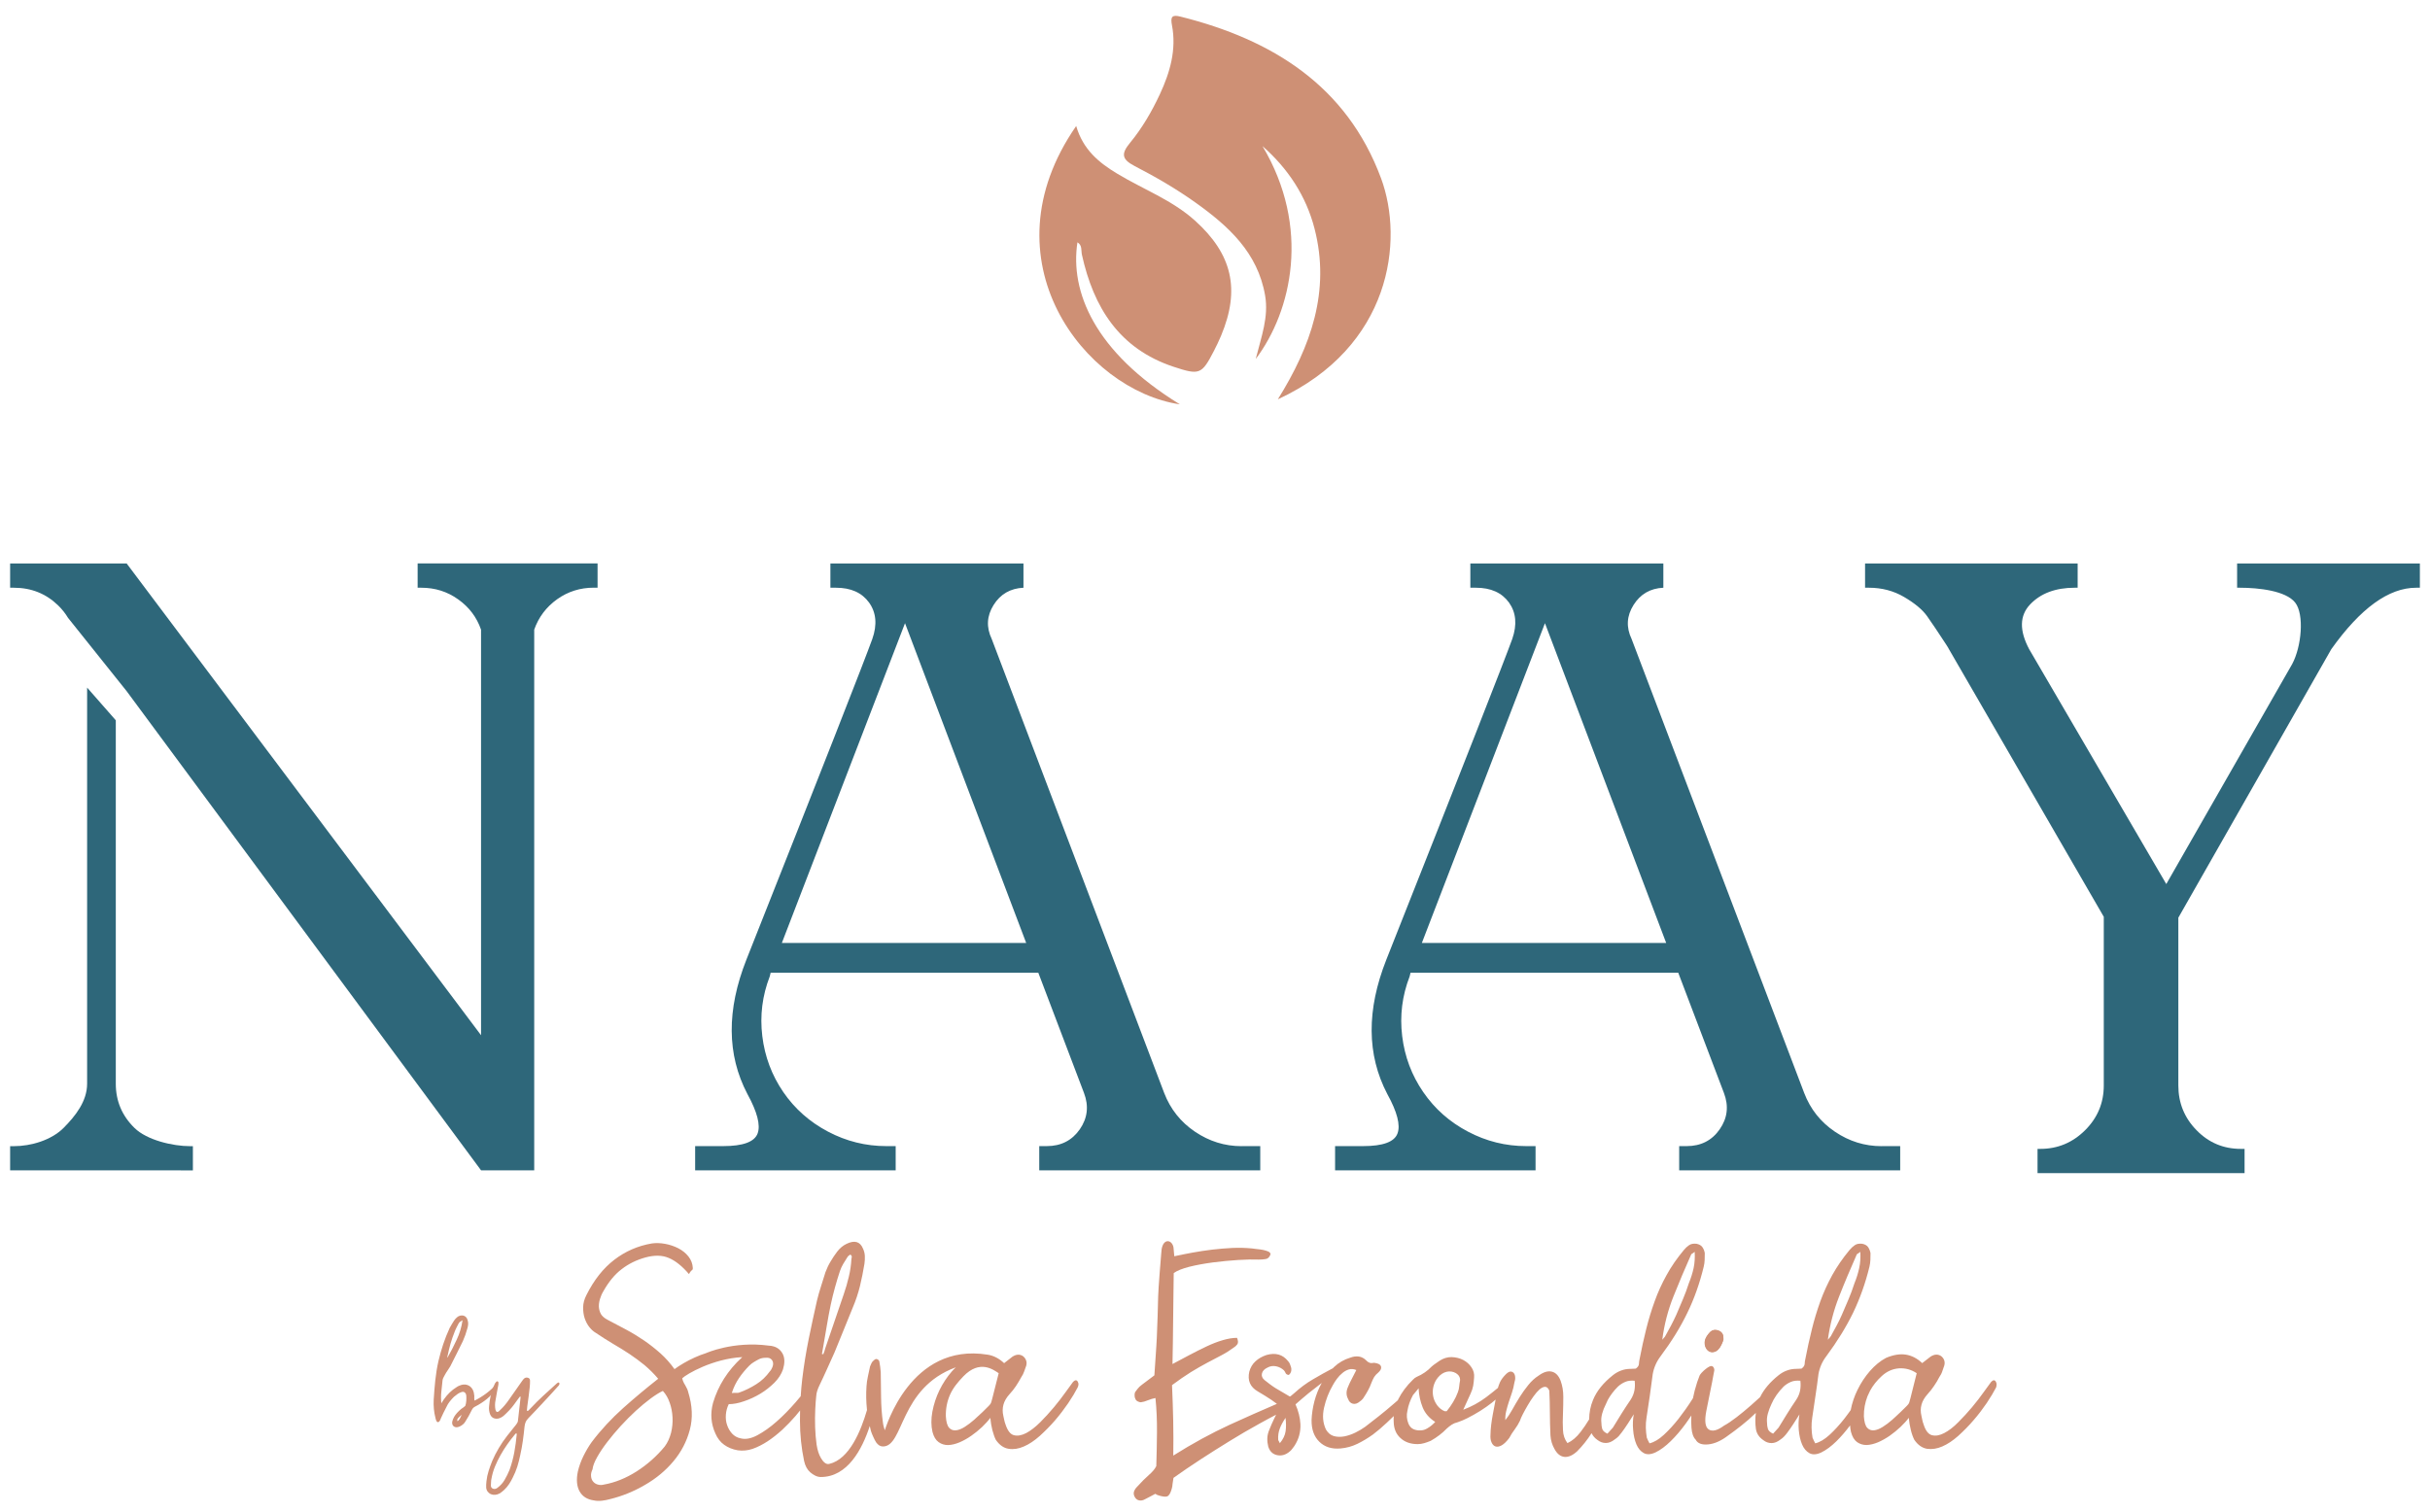 <?xml version="1.0" encoding="utf-8"?>
<!-- Generator: Adobe Illustrator 26.5.0, SVG Export Plug-In . SVG Version: 6.00 Build 0)  -->
<svg version="1.1" id="Capa_1" xmlns="http://www.w3.org/2000/svg" xmlns:xlink="http://www.w3.org/1999/xlink" x="0px" y="0px"
	 viewBox="0 0 429.58 267.37" style="enable-background:new 0 0 429.58 267.37;" xml:space="preserve">
<style type="text/css">
	.st0{fill:#2E677A;}
	.st1{fill:#CE9075;}
</style>
<g>
	<g>
		<g>
			<path class="st0" d="M73.83,99.64v4.29h0.66c2.41,0,4.59,0.68,6.51,2.06c1.93,1.37,3.28,3.16,4.04,5.36v71.71L22.39,99.64H1.79
				v4.29h0.65c3.08,0,5.69,1.04,7.84,3.13c0.7,0.68,1.28,1.42,1.75,2.2l10.36,12.96l62.65,84.73h9.4v-95.61
				c0.77-2.19,2.12-3.99,4.03-5.36c1.93-1.38,4.1-2.06,6.51-2.06h0.66v-4.29H73.83z M23.78,199.46c-2.2-2.15-3.31-4.75-3.31-7.83
				v-64.26l-5.07-5.78v70.04c0,3.08-2.03,5.68-4.17,7.83c-2.15,2.15-5.72,3.22-8.79,3.22H1.79v4.28H34.1v-4.28h-0.49
				C30.52,202.68,25.97,201.61,23.78,199.46z"/>
			<path class="st0" d="M219.49,202.68c-2.96,0-5.71-0.85-8.24-2.56c-2.53-1.71-4.34-3.99-5.44-6.84L175.32,113
				c-0.99-2.09-0.88-4.09,0.33-6.02c1.21-1.93,2.97-2.94,5.28-3.05v-4.29H146.8v4.29h0.99c2.64,0,4.59,0.88,5.85,2.63
				c1.26,1.76,1.46,3.9,0.57,6.43c-1.43,3.96-8.84,22.86-22.26,56.71c-3.52,8.9-3.46,16.81,0.17,23.74c1.75,3.19,2.36,5.53,1.81,7
				c-0.56,1.49-2.59,2.23-6.1,2.23h-4.94v4.28h35.45v-4.28h-1.66c-3.62,0-7.06-0.85-10.3-2.56c-3.24-1.71-5.88-4.04-7.91-7
				c-2.03-2.97-3.27-6.27-3.71-9.9c-0.44-3.62,0-7.14,1.32-10.55l0.16-0.66h47.31l8.08,21.27c0.88,2.31,0.63,4.45-0.74,6.43
				c-1.38,1.97-3.32,2.97-5.85,2.97h-1.32v4.28h39.07v-4.28H219.49z M138.22,166.74l21.77-56.54l21.42,56.54H138.22z"/>
			<path class="st0" d="M332.63,202.68c-2.97,0-5.72-0.85-8.25-2.56c-2.53-1.71-4.34-3.99-5.43-6.84L288.44,113
				c-0.99-2.09-0.88-4.09,0.34-6.02c1.21-1.93,2.96-2.94,5.27-3.05v-4.29h-34.12v4.29h0.99c2.63,0,4.59,0.88,5.85,2.63
				c1.25,1.76,1.45,3.9,0.57,6.43c-1.43,3.96-8.85,22.86-22.26,56.71c-3.52,8.9-3.46,16.81,0.16,23.74c1.76,3.19,2.37,5.53,1.81,7
				c-0.55,1.49-2.58,2.23-6.09,2.23h-4.94v4.28h35.44v-4.28h-1.65c-3.63,0-7.06-0.85-10.3-2.56c-3.25-1.71-5.88-4.04-7.91-7
				c-2.04-2.97-3.28-6.27-3.72-9.9c-0.44-3.62,0-7.14,1.32-10.55l0.16-0.66h47.32l8.08,21.27c0.88,2.31,0.63,4.45-0.75,6.43
				c-1.37,1.97-3.32,2.97-5.84,2.97h-1.32v4.28h39.07v-4.28H332.63z M251.36,166.74l21.76-56.54l21.43,56.54H251.36z"/>
			<path class="st0" d="M395.48,99.64v4.29h0.5c3.3,0,8.11,0.53,9.76,2.62c1.65,2.09,1.13,7.8-0.52,10.87l-22.26,38.91l-24.24-41.53
				c-1.75-3.3-1.71-5.93,0.16-7.91c1.87-1.97,4.51-2.96,7.91-2.96h0.5v-4.29h-37.58v4.29h0.66c2.31,0,4.39,0.55,6.26,1.65
				c1.87,1.1,3.22,2.22,4.04,3.37c0.82,1.16,1.95,2.84,3.38,5.03c0.22,0.34,0.38,0.6,0.49,0.82l27.37,47.32v29.83
				c0,3.08-1.1,5.72-3.3,7.91c-2.2,2.19-4.84,3.3-7.91,3.3h-0.5v4.29h36.6v-4.29h-0.66c-3.08,0-5.69-1.1-7.83-3.3
				c-2.15-2.19-3.22-4.84-3.22-7.91v-29.67l27.04-47.48c5.16-7.25,10.16-10.87,15-10.87h0.66v-4.29H395.48z"/>
		</g>
	</g>
	<g>
		<path class="st1" d="M190.25,22.28c1.22,4.2,4.03,6.49,7.27,8.44c4.58,2.76,9.67,4.64,13.73,8.29c6.59,5.93,8.04,12.17,4.62,20.34
			c-0.38,0.92-0.82,1.82-1.27,2.7c-2.16,4.19-2.55,4.32-7.15,2.8c-9.59-3.19-14.13-10.48-16.19-19.82
			c-0.16-0.75,0.09-1.66-0.79-2.18c-1.32,8.65,2.94,19.33,18.11,28.65C191.76,69.01,173.8,46.01,190.25,22.28L190.25,22.28z"/>
		<path class="st1" d="M225.9,70.61c5.83-9.36,9.33-19.13,6.49-30.17c-1.49-5.79-4.7-10.65-9.2-14.6
			c8.55,14.35,5.19,29.16-1.2,37.64c1-3.98,2.31-7.42,1.66-11.22c-1.31-7.62-6.51-12.3-12.31-16.44c-3.4-2.43-7.06-4.55-10.78-6.47
			c-2.33-1.21-2.33-2.22-0.81-4.07c2.15-2.61,3.86-5.54,5.29-8.61c1.8-3.87,2.97-7.9,2.14-12.22c-0.27-1.43-0.04-1.9,1.48-1.52
			c16.26,4.06,29.42,12.24,35.49,28.61C248.22,42.54,245.96,61.34,225.9,70.61L225.9,70.61z"/>
	</g>
	<g>
		<g>
			<path class="st1" d="M352.82,244.31c-0.2-0.32-0.47-0.31-0.82,0.05c-0.29,0.38-0.73,1-1.33,1.83c-0.59,0.84-1.28,1.72-2.04,2.64
				c-0.78,0.93-1.59,1.81-2.44,2.66c-0.84,0.86-1.67,1.5-2.48,1.92c-0.81,0.42-1.52,0.55-2.17,0.38c-0.64-0.16-1.14-0.81-1.49-1.93
				c-0.1-0.26-0.17-0.51-0.22-0.76c-0.05-0.24-0.1-0.5-0.16-0.76c-0.16-0.67-0.16-1.33,0.02-1.96c0.17-0.63,0.53-1.25,1.08-1.86
				c0.42-0.46,0.79-0.93,1.13-1.44c0.35-0.5,0.66-1.02,0.94-1.57c0.22-0.32,0.4-0.64,0.51-0.99c0.11-0.33,0.24-0.68,0.36-1.04
				c0.1-0.35,0.09-0.67-0.02-0.97c-0.11-0.29-0.3-0.53-0.55-0.72c-0.56-0.36-1.16-0.33-1.83,0.09l-1.5,1.16
				c-0.89-0.84-1.87-1.34-2.91-1.5c-1.04-0.16-2.21,0.04-3.49,0.58c-1.03,0.55-1.97,1.33-2.84,2.32c-0.87,1-1.6,2.11-2.19,3.32
				c-0.57,1.15-0.97,2.35-1.21,3.59c-0.37,0.53-0.76,1.04-1.14,1.54c-0.86,1.09-1.72,2.03-2.6,2.84c-0.89,0.81-1.73,1.31-2.53,1.5
				c-0.1-0.19-0.19-0.37-0.27-0.53c-0.07-0.16-0.15-0.32-0.21-0.48c-0.1-0.58-0.16-1.16-0.17-1.75c-0.01-0.57,0.02-1.18,0.12-1.78
				c0.19-1.29,0.38-2.58,0.57-3.85c0.2-1.28,0.37-2.55,0.53-3.85c0.2-1.15,0.66-2.22,1.4-3.18c1.92-2.59,3.49-5.14,4.72-7.66
				c1.21-2.52,2.18-5.23,2.89-8.14c0.1-0.41,0.15-0.83,0.17-1.23c0.01-0.41,0.02-0.81,0.02-1.19c-0.07-0.38-0.21-0.73-0.41-1.04
				c-0.21-0.31-0.56-0.51-1.04-0.61c-0.55-0.06-0.99,0.01-1.33,0.25c-0.33,0.22-0.64,0.51-0.94,0.87c-1.19,1.43-2.19,2.89-3.04,4.41
				c-0.83,1.51-1.54,3.07-2.12,4.67c-0.57,1.6-1.08,3.25-1.49,4.94c-0.42,1.69-0.81,3.45-1.15,5.24c-0.07,0.26-0.11,0.55-0.12,0.86
				c-0.02,0.31-0.2,0.58-0.56,0.84c-0.12,0-0.27,0.01-0.43,0.02c-0.16,0.02-0.32,0.02-0.48,0.02c-0.61,0-1.16,0.1-1.69,0.3
				c-0.51,0.19-0.99,0.46-1.44,0.82c-1.52,1.21-2.61,2.5-3.28,3.88c-0.52,0.47-1.04,0.94-1.59,1.43c-0.87,0.76-1.72,1.47-2.58,2.13
				c-0.86,0.66-1.59,1.15-2.19,1.47c-1.19,0.88-2.09,1.1-2.73,0.68c-0.62-0.42-0.76-1.52-0.41-3.3l1.02-5.08
				c0.06-0.36,0.12-0.71,0.19-1.04c0.07-0.35,0.14-0.69,0.2-1.04c0-0.3-0.1-0.52-0.29-0.68c-0.16-0.1-0.36-0.09-0.58,0.02
				c-0.22,0.11-0.46,0.27-0.69,0.46c-0.25,0.2-0.46,0.4-0.66,0.61c-0.19,0.21-0.32,0.38-0.38,0.51c-0.28,0.68-0.58,1.56-0.87,2.66
				c-0.11,0.45-0.22,0.9-0.31,1.36c-0.04,0.05-0.06,0.1-0.1,0.16c-0.78,1.24-1.61,2.4-2.45,3.48c-0.86,1.09-1.72,2.03-2.6,2.84
				c-0.88,0.81-1.72,1.31-2.53,1.5c-0.1-0.19-0.19-0.37-0.27-0.53c-0.07-0.16-0.15-0.32-0.21-0.48c-0.1-0.58-0.15-1.16-0.17-1.75
				c-0.01-0.57,0.02-1.18,0.12-1.78c0.2-1.29,0.38-2.58,0.58-3.85c0.19-1.28,0.36-2.55,0.52-3.85c0.2-1.15,0.67-2.22,1.4-3.18
				c1.93-2.59,3.51-5.14,4.72-7.66c1.23-2.52,2.18-5.23,2.89-8.14c0.1-0.41,0.16-0.83,0.17-1.23c0.01-0.41,0.02-0.81,0.02-1.19
				c-0.06-0.38-0.2-0.73-0.41-1.04c-0.21-0.31-0.56-0.51-1.04-0.61c-0.55-0.06-0.98,0.01-1.33,0.25c-0.33,0.22-0.64,0.51-0.93,0.87
				c-1.19,1.43-2.21,2.89-3.04,4.41c-0.84,1.51-1.55,3.07-2.12,4.67c-0.58,1.6-1.08,3.25-1.5,4.94c-0.42,1.69-0.81,3.45-1.15,5.24
				c-0.06,0.26-0.11,0.55-0.12,0.86c-0.01,0.31-0.2,0.58-0.56,0.84c-0.12,0-0.27,0.01-0.43,0.02c-0.16,0.02-0.32,0.02-0.47,0.02
				c-0.62,0-1.18,0.1-1.7,0.3c-0.51,0.19-0.99,0.46-1.44,0.82c-1.71,1.36-2.88,2.81-3.52,4.39c-0.45,1.08-0.67,2.22-0.68,3.42
				c-0.48,0.79-0.98,1.54-1.51,2.22c-0.72,0.94-1.5,1.6-2.33,1.98c-0.48-0.64-0.76-1.41-0.79-2.32c-0.05-0.9-0.05-1.86,0-2.86
				c0.04-1,0.06-2.01,0.06-3.02c0-1.02-0.16-1.96-0.48-2.84c-0.35-0.9-0.87-1.44-1.56-1.6s-1.45,0.07-2.29,0.68
				c-0.71,0.45-1.33,1.02-1.87,1.7c-0.55,0.67-1.05,1.39-1.52,2.13c-0.46,0.74-0.89,1.47-1.3,2.21c-0.4,0.72-0.81,1.34-1.23,1.86
				c-0.02-0.52,0.02-1.04,0.15-1.57c0.12-0.53,0.29-1.08,0.46-1.62c0.17-0.55,0.36-1.1,0.56-1.67c0.19-0.56,0.33-1.15,0.43-1.76
				c0.12-0.36,0.17-0.69,0.14-1c-0.02-0.3-0.11-0.55-0.26-0.72c-0.15-0.17-0.33-0.26-0.58-0.25c-0.24,0.02-0.52,0.19-0.84,0.51
				c-0.45,0.46-0.78,0.9-1,1.36c-0.14,0.32-0.25,0.63-0.35,0.94c0,0.02-0.01,0.05-0.01,0.07c-0.67,0.55-1.35,1.1-2.08,1.65
				c-1.24,0.93-2.59,1.67-4.06,2.22l1.3-2.85c0.22-0.46,0.37-0.92,0.46-1.4c0.07-0.48,0.14-0.98,0.16-1.46
				c0.06-0.64-0.09-1.24-0.46-1.78c-0.37-0.56-0.86-0.99-1.46-1.31c-0.62-0.32-1.3-0.48-2.06-0.51c-0.74-0.01-1.46,0.21-2.14,0.66
				c-0.22,0.16-0.45,0.32-0.69,0.48c-0.24,0.16-0.47,0.33-0.69,0.53c-0.74,0.78-1.62,1.39-2.65,1.83c-0.22,0.1-0.45,0.26-0.67,0.5
				c-1.1,1.07-1.96,2.22-2.59,3.46c-0.02,0.05-0.04,0.1-0.06,0.16c-0.24,0.2-0.45,0.4-0.68,0.59c-0.93,0.81-1.85,1.57-2.76,2.29
				c-0.92,0.73-1.7,1.34-2.34,1.82c-0.48,0.35-1.05,0.69-1.71,1.02c-0.66,0.32-1.31,0.55-1.97,0.68c-0.66,0.12-1.28,0.11-1.86-0.05
				c-0.58-0.16-1.04-0.56-1.4-1.16c-0.55-1.16-0.66-2.45-0.33-3.88c0.32-1.41,0.83-2.74,1.55-3.97c0.19-0.36,0.43-0.73,0.72-1.12
				c0.28-0.38,0.61-0.73,0.97-1.02c0.35-0.3,0.73-0.51,1.13-0.63c0.4-0.12,0.84-0.1,1.33,0.1c-0.29,0.58-0.56,1.12-0.82,1.6
				c-0.26,0.48-0.48,0.97-0.68,1.45c-0.32,0.74-0.3,1.44,0.05,2.08c0.16,0.46,0.45,0.73,0.84,0.83c0.41,0.09,0.82-0.04,1.23-0.4
				c0.32-0.22,0.57-0.48,0.73-0.77c0.25-0.38,0.5-0.78,0.72-1.19c0.22-0.41,0.42-0.83,0.58-1.29c0.16-0.41,0.32-0.77,0.5-1.07
				c0.19-0.29,0.43-0.56,0.76-0.82c0.35-0.32,0.51-0.63,0.48-0.94c-0.04-0.31-0.27-0.53-0.73-0.66c-0.25-0.06-0.45-0.1-0.57-0.1
				c-0.32,0.07-0.58,0.06-0.77-0.02c-0.2-0.07-0.4-0.21-0.58-0.41c-0.38-0.38-0.82-0.61-1.3-0.68c-0.48-0.06-0.98,0-1.5,0.2
				c-1.09,0.32-2.06,0.88-2.89,1.67c-0.06,0.06-0.12,0.12-0.19,0.2c-1.21,0.63-2.38,1.29-3.52,1.96c-1.16,0.67-2.26,1.49-3.28,2.42
				c-0.16,0.14-0.3,0.25-0.43,0.36c-0.12,0.12-0.25,0.21-0.38,0.27l-2.55-1.5c-0.35-0.22-0.68-0.46-0.98-0.68
				c-0.31-0.22-0.62-0.47-0.94-0.73c-0.42-0.35-0.57-0.74-0.46-1.18c0.11-0.45,0.43-0.78,0.99-1.04c0.47-0.26,0.98-0.33,1.51-0.22
				c0.53,0.11,0.99,0.35,1.38,0.71c0.12,0.16,0.24,0.32,0.31,0.51c0.09,0.17,0.26,0.28,0.56,0.31c0.35-0.29,0.5-0.69,0.43-1.2
				c-0.06-0.24-0.14-0.46-0.22-0.68c-0.07-0.22-0.2-0.42-0.36-0.58c-0.93-1.16-2.19-1.52-3.8-1.07c-0.77,0.26-1.43,0.63-1.95,1.12
				c-0.53,0.48-0.89,1.09-1.09,1.83c-0.35,1.55,0.15,2.71,1.5,3.49c0.45,0.26,0.86,0.51,1.23,0.74c0.36,0.25,0.76,0.5,1.18,0.76
				c0.29,0.22,0.58,0.43,0.87,0.63c0.04,0.02,0.07,0.05,0.1,0.07c-2.78,1.19-5.55,2.42-8.33,3.69c-3.27,1.51-6.61,3.33-9.99,5.46
				c0.04-2.02,0.02-4.06-0.01-6.12c-0.05-2.06-0.11-4.18-0.21-6.34c1.19-0.88,2.29-1.65,3.32-2.29c1.03-0.63,2.01-1.19,2.91-1.67
				c0.9-0.48,1.75-0.92,2.53-1.33c0.78-0.41,1.5-0.87,2.16-1.36c0.24-0.14,0.45-0.33,0.63-0.58c0.17-0.25,0.15-0.62-0.06-1.13
				c-0.77,0-1.61,0.14-2.52,0.41c-0.9,0.26-1.85,0.63-2.83,1.09c-0.98,0.46-1.98,0.97-3.01,1.51c-1.02,0.56-2.04,1.09-3.05,1.62
				c0.02-1.2,0.05-2.5,0.07-3.9c0.01-1.41,0.02-2.81,0.05-4.21c0.01-1.4,0.02-2.79,0.05-4.15c0.02-1.38,0.04-2.64,0.05-3.82
				c0.56-0.42,1.49-0.79,2.76-1.12c1.29-0.32,2.68-0.57,4.18-0.77c1.51-0.2,3-0.33,4.46-0.43c1.47-0.09,2.69-0.11,3.62-0.07
				c0.41,0,0.81-0.02,1.21-0.09c0.41-0.05,0.71-0.33,0.89-0.87c-0.04-0.22-0.19-0.38-0.43-0.48c-0.26-0.11-0.56-0.2-0.9-0.27
				c-0.33-0.06-0.69-0.12-1.08-0.15c-0.37-0.04-0.66-0.07-0.87-0.11c-1.12-0.11-2.27-0.14-3.47-0.09c-1.19,0.06-2.38,0.16-3.58,0.3
				c-1.19,0.15-2.35,0.32-3.49,0.53c-1.13,0.21-2.19,0.42-3.2,0.64c-0.05-0.53-0.09-1.05-0.14-1.56c-0.24-1.34-1.72-1.69-2.09,0.26
				c-0.02,0.24-0.05,0.47-0.07,0.71c-0.06,0.61-0.53,6.46-0.55,7.65c-0.02,1.19-0.05,2.4-0.1,3.66c-0.04,1.24-0.09,2.47-0.14,3.69
				c-0.04,1.21-0.43,6.44-0.43,6.65c-0.24,0.22-2.42,1.78-2.63,2.01c-0.21,0.21-0.47,0.53-0.77,0.95c-0.07,0.15-0.11,0.33-0.1,0.58
				c0,0.26,0.05,0.47,0.15,0.64c0.06,0.17,0.2,0.32,0.4,0.42c0.21,0.11,0.38,0.16,0.56,0.16c0.36-0.04,0.78-0.15,1.24-0.35
				c0.47-0.19,0.92-0.32,1.34-0.4c0.2,1.96,0.29,3.99,0.27,6.1c-0.02,2.12-0.06,4.09-0.12,5.94c-0.25,0.51-0.68,1.02-1.29,1.55
				c-0.61,0.53-1.36,1.28-2.23,2.24c-0.22,0.25-0.37,0.52-0.45,0.82c-0.06,0.31,0.01,0.63,0.25,0.99c0.21,0.29,0.46,0.43,0.76,0.47
				c0.28,0.04,0.57-0.01,0.84-0.15c0.35-0.19,0.67-0.35,0.99-0.51c0.33-0.16,0.64-0.33,0.95-0.51l0.38,0.21
				c0.84,0.29,1.43,0.36,1.73,0.24c0.32-0.12,0.58-0.56,0.79-1.3c0.09-0.28,0.14-0.59,0.16-0.93c0.04-0.33,0.09-0.68,0.16-1.04
				c1.49-1.07,3.07-2.14,4.77-3.25c1.69-1.1,3.4-2.18,5.14-3.25c1.73-1.07,3.48-2.09,5.24-3.06c1.02-0.57,2.01-1.1,2.99-1.61
				c-0.12,0.25-0.24,0.5-0.35,0.72c-0.31,0.63-0.59,1.28-0.84,1.92c-0.22,0.51-0.35,1.03-0.36,1.52c-0.02,0.5,0.04,0.99,0.16,1.47
				c0.26,0.84,0.78,1.35,1.57,1.52c0.78,0.17,1.55-0.05,2.28-0.69c0.16-0.14,0.3-0.28,0.41-0.45c0.11-0.16,0.24-0.32,0.36-0.48
				c0.78-1.19,1.13-2.48,1.07-3.87c-0.06-1.16-0.36-2.33-0.87-3.49c0.42-0.35,0.82-0.69,1.2-1.04c0.38-0.33,0.76-0.64,1.12-0.94
				l2.32-1.81c-0.56,1-0.99,2.08-1.29,3.21c-0.3,1.16-0.47,2.28-0.51,3.35c-0.02,1.65,0.43,2.92,1.38,3.85
				c0.95,0.92,2.19,1.31,3.73,1.18c1.07-0.09,2.06-0.37,2.99-0.82c0.94-0.46,1.85-1,2.75-1.65c0.74-0.55,1.56-1.25,2.48-2.11
				c0.41-0.37,0.81-0.76,1.2-1.15c-0.02,0.33-0.04,0.68-0.01,1.03c0.02,1.2,0.42,2.16,1.2,2.86c0.77,0.71,1.77,1.07,3.04,1.07
				c0.38,0,0.77-0.06,1.15-0.17c0.38-0.11,0.77-0.25,1.15-0.41c1.09-0.61,2.04-1.34,2.85-2.18c0.29-0.26,0.57-0.48,0.87-0.68
				c0.29-0.19,0.63-0.33,1.05-0.43c0.29-0.1,0.58-0.21,0.87-0.33c0.29-0.12,0.56-0.26,0.82-0.38c1.61-0.81,3.06-1.72,4.36-2.74
				c0.22-0.17,0.45-0.37,0.66-0.56c-0.15,0.78-0.32,1.62-0.48,2.52c-0.26,1.36-0.41,2.59-0.43,3.68c-0.04,0.55,0.02,1.02,0.19,1.38
				c0.16,0.37,0.4,0.61,0.69,0.71c0.31,0.1,0.67,0.04,1.09-0.19c0.42-0.24,0.87-0.67,1.35-1.31c0.29-0.55,0.61-1.05,0.97-1.52
				c0.35-0.47,0.66-0.98,0.92-1.52c0.09-0.3,0.26-0.68,0.52-1.19c0.26-0.5,0.55-1.03,0.87-1.57c0.32-0.55,0.66-1.08,1.02-1.57
				c0.35-0.5,0.71-0.9,1.05-1.21c0.36-0.3,0.68-0.46,0.99-0.46c0.31,0,0.56,0.24,0.74,0.68c0.06,1.29,0.1,2.58,0.1,3.88
				c0,1.29,0.04,2.63,0.1,4.02c0.06,0.9,0.31,1.71,0.72,2.42c0.45,0.84,1.03,1.3,1.73,1.39c0.71,0.07,1.46-0.25,2.27-0.99
				c0.94-0.95,1.8-2.02,2.55-3.2c0.22,0.46,0.57,0.87,1.05,1.2c0.46,0.36,0.94,0.53,1.47,0.53s1.05-0.21,1.56-0.62
				c0.26-0.16,0.5-0.36,0.71-0.58c0.2-0.22,0.38-0.46,0.55-0.68c0.32-0.42,0.68-0.94,1.09-1.57c0.4-0.63,0.74-1.16,1.03-1.62
				c-0.16,0.87-0.2,1.8-0.11,2.76c0.07,0.97,0.27,1.81,0.57,2.54c0.31,0.73,0.74,1.24,1.3,1.55c0.57,0.31,1.26,0.27,2.09-0.12
				c0.87-0.42,1.76-1.08,2.68-1.98c0.92-0.9,1.8-1.93,2.63-3.07c0.36-0.48,0.68-0.98,1.02-1.47c-0.04,0.76-0.04,1.47,0.02,2.16
				c0.07,0.98,0.32,1.69,0.74,2.11c0.35,0.67,1.09,0.95,2.22,0.84c1.12-0.11,2.29-0.63,3.52-1.57c0.69-0.48,1.47-1.07,2.33-1.75
				c0.86-0.67,1.7-1.41,2.53-2.21c0.01,0,0.02-0.01,0.04-0.02c-0.12,0.9-0.12,1.85,0.01,2.81c0.12,0.81,0.56,1.47,1.3,1.98
				c0.45,0.36,0.94,0.53,1.47,0.53c0.52,0,1.04-0.21,1.56-0.62c0.26-0.16,0.48-0.36,0.69-0.58c0.21-0.22,0.4-0.46,0.56-0.68
				c0.32-0.42,0.68-0.94,1.09-1.57c0.4-0.63,0.74-1.16,1.03-1.62c-0.16,0.87-0.2,1.8-0.12,2.76c0.09,0.97,0.27,1.81,0.58,2.54
				c0.31,0.73,0.74,1.24,1.3,1.55c0.56,0.31,1.26,0.27,2.09-0.12c0.87-0.42,1.76-1.08,2.68-1.98c0.84-0.83,1.64-1.76,2.42-2.8
				c0.02,0.4,0.07,0.78,0.16,1.15c0.22,0.84,0.58,1.44,1.08,1.8c0.51,0.35,1.07,0.52,1.69,0.51c0.63-0.02,1.3-0.19,2.01-0.48
				c0.71-0.31,1.39-0.69,2.07-1.16c0.67-0.47,1.3-0.99,1.9-1.55c0.59-0.57,1.09-1.1,1.47-1.62c0.06,0.74,0.19,1.46,0.36,2.16
				c0.17,0.69,0.38,1.26,0.61,1.72c0.63,0.93,1.4,1.46,2.26,1.6c0.87,0.12,1.77-0.01,2.7-0.42c0.93-0.4,1.87-1.03,2.83-1.88
				c0.94-0.86,1.85-1.77,2.69-2.76c0.86-0.98,1.62-2,2.32-3.02c0.69-1.03,1.24-1.96,1.66-2.76
				C352.99,244.96,353.02,244.64,352.82,244.31z M325.12,229.27c0.95-2.43,2.01-4.91,3.12-7.44c0.04-0.06,0.1-0.11,0.2-0.16
				c0.1-0.05,0.24-0.15,0.43-0.31c0.06,1.03,0,1.98-0.2,2.88c-0.19,0.89-0.46,1.77-0.82,2.64c-0.35,1.07-0.69,2-1.03,2.79
				c-0.35,0.79-0.73,1.71-1.19,2.78c-0.29,0.66-0.59,1.29-0.93,1.92c-0.35,0.63-0.68,1.26-1.04,1.91c-0.04,0.06-0.1,0.15-0.2,0.25
				c-0.09,0.1-0.21,0.22-0.33,0.38C323.5,234.25,324.16,231.71,325.12,229.27z M295.83,229.27c0.97-2.43,2.01-4.91,3.14-7.44
				c0.02-0.06,0.09-0.11,0.19-0.16c0.1-0.05,0.25-0.15,0.43-0.31c0.06,1.03,0,1.98-0.19,2.88c-0.2,0.89-0.47,1.77-0.83,2.64
				c-0.35,1.07-0.69,2-1.03,2.79c-0.33,0.79-0.73,1.71-1.18,2.78c-0.3,0.66-0.61,1.29-0.94,1.92c-0.33,0.63-0.68,1.26-1.04,1.91
				c-0.02,0.06-0.1,0.15-0.19,0.25c-0.1,0.1-0.21,0.22-0.33,0.38C294.2,234.25,294.86,231.71,295.83,229.27z M227.27,253.1
				c-0.1,0.69-0.43,1.4-1.02,2.11c-0.06-0.16-0.12-0.28-0.19-0.38c-0.07-0.1-0.1-0.2-0.1-0.28c-0.04-0.66,0.05-1.28,0.26-1.87
				c0.21-0.59,0.56-1.25,1.04-1.96C227.37,251.61,227.37,252.41,227.27,253.1z M252.42,252.52c-0.45,0.29-0.88,0.42-1.3,0.42
				c-0.45,0.02-0.87-0.05-1.25-0.22s-0.67-0.5-0.87-0.94c-0.32-0.78-0.38-1.55-0.19-2.33c0.16-0.95,0.5-1.87,0.98-2.76
				c0.2-0.25,0.41-0.48,0.61-0.72c0.14-0.16,0.26-0.32,0.38-0.48c0.06,1.23,0.31,2.35,0.72,3.38c0.42,1.04,1.16,1.9,2.22,2.57
				C253.31,251.89,252.88,252.25,252.42,252.52z M257.96,245.16c-0.02,0.35-0.11,0.69-0.24,1.04c-0.42,1.14-1.08,2.24-1.97,3.35
				h-0.35c-0.55-0.22-0.99-0.58-1.35-1.07c-0.35-0.48-0.58-1-0.69-1.57c-0.11-0.57-0.1-1.14,0.05-1.75
				c0.15-0.59,0.41-1.12,0.79-1.57c0.45-0.55,0.97-0.88,1.55-1.02c0.57-0.12,1.12-0.05,1.64,0.25c0.51,0.32,0.76,0.76,0.72,1.3
				C258.04,244.48,257.99,244.82,257.96,245.16z M288.94,245.86c-0.1,0.55-0.32,1.1-0.67,1.65c-0.56,0.81-1.08,1.62-1.6,2.44
				c-0.51,0.83-1.03,1.66-1.54,2.5l-0.97,1.07c-0.51-0.24-0.82-0.52-0.92-0.86c-0.09-0.33-0.14-0.68-0.14-1.04
				c-0.07-0.55-0.02-1.1,0.14-1.67c0.09-0.27,0.17-0.55,0.27-0.82c0.25-0.53,0.5-1.07,0.73-1.6c0.46-0.82,1.05-1.61,1.8-2.35
				c0.38-0.35,0.81-0.62,1.28-0.82c0.46-0.2,1.02-0.26,1.66-0.2C289.05,244.75,289.04,245.32,288.94,245.86z M318.23,245.86
				c-0.1,0.55-0.32,1.1-0.68,1.65c-0.55,0.81-1.08,1.62-1.59,2.44c-0.52,0.83-1.03,1.66-1.54,2.5l-0.97,1.07
				c-0.52-0.24-0.82-0.52-0.92-0.86c-0.1-0.33-0.15-0.68-0.15-1.04c-0.06-0.55-0.01-1.1,0.15-1.67c0.16-0.56,0.37-1.12,0.63-1.67
				c0.47-1.09,1.2-2.13,2.16-3.1c0.38-0.35,0.82-0.62,1.28-0.82c0.47-0.2,1.03-0.26,1.67-0.2
				C318.34,244.75,318.33,245.32,318.23,245.86z M337.74,247.21c-0.06,0.26-0.14,0.52-0.21,0.76c-0.09,0.25-0.24,0.46-0.46,0.66
				c-0.26,0.26-0.62,0.61-1.09,1.07c-0.46,0.45-0.97,0.9-1.49,1.38c-0.53,0.47-1.08,0.88-1.65,1.24c-0.56,0.35-1.08,0.56-1.56,0.61
				c-0.48,0.04-0.88-0.11-1.2-0.46c-0.32-0.36-0.51-1.03-0.58-2c-0.02-1.25,0.2-2.44,0.64-3.57c0.17-0.35,0.33-0.68,0.47-1
				c0.51-0.93,1.18-1.77,2.02-2.54c0.9-0.84,1.92-1.3,3.06-1.39c1.14-0.07,2.19,0.21,3.15,0.86L337.74,247.21z"/>
			<path class="st1" d="M301.41,238.02c0.22,0.68,0.63,1.05,1.2,1.11c0.58,0,1.04-0.27,1.4-0.82c0.16-0.26,0.29-0.5,0.39-0.73
				c0.1-0.23,0.18-0.45,0.24-0.68l-0.05-0.73c-0.13-0.45-0.45-0.75-0.96-0.9c-0.51-0.15-0.95-0.06-1.3,0.27
				c-0.36,0.36-0.63,0.74-0.82,1.14C301.32,237.09,301.29,237.53,301.41,238.02L301.41,238.02z"/>
			<path class="st1" d="M190.52,244.31c-0.19-0.32-0.46-0.31-0.82,0.05c-0.29,0.38-0.73,1-1.33,1.83c-0.59,0.84-1.28,1.72-2.04,2.64
				c-0.77,0.93-1.59,1.81-2.43,2.66c-0.86,0.86-1.69,1.5-2.48,1.92c-0.81,0.42-1.54,0.55-2.18,0.38c-0.63-0.16-1.13-0.81-1.49-1.93
				c-0.1-0.26-0.17-0.51-0.22-0.76c-0.04-0.24-0.1-0.5-0.16-0.74c-0.16-0.68-0.15-1.34,0.02-1.97s0.53-1.25,1.08-1.86
				c0.42-0.46,0.81-0.93,1.14-1.44c0.33-0.5,0.64-1.02,0.94-1.57c0.22-0.32,0.38-0.64,0.5-0.99c0.11-0.33,0.24-0.68,0.37-1.04
				c0.09-0.35,0.09-0.67-0.04-0.97c-0.11-0.29-0.3-0.53-0.55-0.72c-0.55-0.36-1.15-0.33-1.83,0.09l-1.49,1.16
				c-0.9-0.84-1.87-1.34-2.92-1.5c-13.69-2.21-18.02,13.07-18.18,13.37c-0.1-0.32-0.17-0.58-0.22-0.78
				c-0.04-0.2-0.09-0.41-0.11-0.63c-0.2-1.45-0.3-2.92-0.32-4.4c-0.01-1.49-0.04-2.97-0.06-4.46c-0.04-0.32-0.07-0.64-0.1-0.97
				c-0.04-0.32-0.09-0.63-0.15-0.92c0-0.1-0.06-0.2-0.19-0.3c-0.14-0.1-0.25-0.15-0.35-0.15c-0.09,0-0.21,0.05-0.33,0.15
				c-0.12,0.1-0.24,0.2-0.33,0.3c-0.1,0.12-0.17,0.26-0.24,0.41c-0.07,0.15-0.14,0.3-0.2,0.46c-0.12,0.58-0.26,1.16-0.38,1.77
				c-0.14,0.59-0.21,1.18-0.25,1.76c-0.09,1.36-0.06,2.69,0.07,3.98c0.01,0.06,0.02,0.14,0.02,0.2c-1.07,3.66-3.11,8.72-6.69,9.53
				c-0.58,0.14-1.08-0.4-1.44-1.02c-0.37-0.61-0.63-1.41-0.78-2.39c-0.14-0.99-0.22-2.02-0.26-3.1c-0.04-1.09-0.02-2.12,0.02-3.1
				c0.05-0.99,0.1-1.77,0.17-2.35c0.02-0.36,0.09-0.68,0.19-0.99c0.1-0.31,0.22-0.62,0.38-0.94c0.46-0.94,0.89-1.9,1.33-2.86
				c0.43-0.97,0.88-1.95,1.33-2.95c0.55-1.33,1.09-2.64,1.61-3.95c0.53-1.3,1.08-2.64,1.62-3.99c0.55-1.29,0.97-2.57,1.28-3.83
				c0.3-1.26,0.57-2.57,0.79-3.93c0.06-0.45,0.09-0.89,0.07-1.35c-0.02-0.45-0.12-0.89-0.32-1.31c-0.51-1.25-1.47-1.55-2.89-0.87
				c-0.64,0.3-1.2,0.76-1.69,1.4c-0.42,0.56-0.81,1.13-1.15,1.72c-0.36,0.59-0.67,1.24-0.92,1.92c-0.26,0.83-0.52,1.67-0.79,2.52
				c-0.27,0.84-0.51,1.67-0.71,2.52c-0.48,2.09-0.95,4.32-1.44,6.68c-0.48,2.37-0.87,4.75-1.16,7.18c-0.11,1-0.21,2.01-0.27,3.02
				c-0.29,0.35-0.58,0.71-0.9,1.07c-1.08,1.24-2.19,2.38-3.35,3.4c-1.15,1.02-2.29,1.82-3.4,2.42c-1.1,0.59-2.09,0.78-2.96,0.56
				c-0.61-0.12-1.12-0.41-1.52-0.84c-0.4-0.45-0.69-0.94-0.88-1.51c-0.2-0.56-0.27-1.18-0.22-1.83c0.05-0.66,0.22-1.29,0.51-1.87
				c0.79,0,1.7-0.16,2.69-0.51c1-0.33,1.96-0.78,2.88-1.33c0.92-0.55,1.73-1.2,2.48-1.93c0.74-0.74,1.25-1.54,1.54-2.38
				c0.32-1.07,0.32-1.95-0.01-2.66c-0.35-0.71-0.89-1.18-1.65-1.4c-0.27-0.09-0.56-0.12-0.87-0.14c-6.3-0.84-11.08,1.33-11.08,1.33
				c-0.66,0.21-1.33,0.46-2,0.77c-0.68,0.31-1.34,0.64-1.98,1.02c-0.63,0.37-1.16,0.72-1.59,1.04c-0.73-1.03-1.56-1.96-2.48-2.79
				c-0.92-0.82-1.88-1.57-2.89-2.27c-1.02-0.69-2.07-1.34-3.16-1.92c-1.09-0.58-2.18-1.15-3.27-1.73c-0.58-0.3-0.98-0.64-1.21-1.04
				c-0.22-0.41-0.33-0.83-0.36-1.29c-0.01-0.45,0.05-0.9,0.2-1.38c0.15-0.47,0.32-0.9,0.56-1.29c0.95-1.71,2.04-3.04,3.27-3.97
				c1.21-0.94,2.63-1.64,4.24-2.08c1.57-0.42,2.94-0.4,4.09,0.1c1.16,0.48,2.35,1.43,3.57,2.85c0.1-0.2,0.19-0.33,0.27-0.43
				c0.07-0.1,0.15-0.17,0.21-0.22c0.06-0.05,0.11-0.1,0.15-0.14c0.02-0.05,0.05-0.15,0.05-0.27c-0.04-0.77-0.3-1.46-0.78-2.06
				c-0.47-0.59-1.08-1.08-1.8-1.45c-0.73-0.37-1.51-0.63-2.34-0.78c-0.83-0.15-1.61-0.17-2.31-0.07c-2.48,0.42-4.7,1.39-6.65,2.89
				c-1.96,1.5-3.59,3.57-4.92,6.22c-0.38,0.74-0.58,1.46-0.59,2.16c-0.01,0.69,0.07,1.34,0.26,1.93c0.2,0.59,0.47,1.13,0.82,1.57
				c0.36,0.46,0.73,0.79,1.12,1.02c1.05,0.72,2.09,1.36,3.1,1.97c1.02,0.59,2,1.2,2.92,1.81c0.93,0.62,1.81,1.28,2.65,1.96
				c0.83,0.71,1.64,1.5,2.4,2.4c-2.02,1.59-4.08,3.3-6.17,5.16c-2.08,1.86-3.95,3.87-5.59,6.04c-0.55,0.77-1.03,1.6-1.46,2.47
				c-0.43,0.87-0.77,1.8-0.99,2.76c-0.29,1.41-0.19,2.58,0.31,3.48c0.5,0.9,1.35,1.44,2.53,1.6c0.46,0.1,0.94,0.11,1.45,0.05
				c0.51-0.06,0.99-0.16,1.45-0.29c2.12-0.52,4.16-1.35,6.13-2.5c1.98-1.14,3.66-2.54,5.04-4.19c1.38-1.65,2.34-3.49,2.89-5.56
				c0.55-2.07,0.45-4.28-0.28-6.64c-0.07-0.35-0.25-0.76-0.53-1.23c-0.3-0.47-0.47-0.88-0.53-1.24c0.77-0.74,5.4-3.46,10.62-3.74
				c-0.02,0.02-0.05,0.04-0.07,0.06c-2.5,2.29-4.2,4.97-5.11,8.04c-0.51,1.91-0.36,3.71,0.43,5.43c0.36,0.83,0.87,1.5,1.55,1.98
				c0.67,0.48,1.47,0.81,2.4,0.97c0.87,0.12,1.75,0.04,2.63-0.26c0.88-0.31,1.76-0.76,2.65-1.34c0.88-0.58,1.73-1.26,2.58-2.03
				c0.83-0.78,1.61-1.59,2.33-2.42c0.29-0.33,0.56-0.67,0.82-1c-0.01,0.61-0.02,1.21-0.02,1.82c0,2.45,0.25,4.82,0.73,7.11
				c0.19,0.88,0.56,1.55,1.1,2.02c0.55,0.46,1.16,0.82,1.86,0.82c4.73,0,7.31-4.92,8.65-9.01c0.06,0.3,0.14,0.59,0.21,0.89
				c0.12,0.36,0.26,0.71,0.41,1.02c0.14,0.33,0.31,0.66,0.51,0.98c0.35,0.48,0.74,0.72,1.2,0.72c3.74,0,2.83-10.32,12.89-14
				c-0.25,0.22-0.47,0.47-0.71,0.73c-0.87,1-1.6,2.11-2.19,3.32c-0.59,1.21-1,2.47-1.25,3.78c-0.24,1.31-0.24,2.52,0.02,3.61
				c0.22,0.84,0.58,1.44,1.09,1.8c0.5,0.35,1.05,0.52,1.69,0.51c0.62-0.02,1.29-0.19,2-0.48c0.71-0.31,1.4-0.69,2.07-1.16
				c0.68-0.47,1.31-0.99,1.91-1.55c0.59-0.57,1.08-1.1,1.46-1.62c0.06,0.74,0.19,1.46,0.36,2.16c0.19,0.69,0.38,1.26,0.61,1.72
				c0.64,0.93,1.4,1.46,2.27,1.59c0.87,0.14,1.76,0,2.69-0.41c0.94-0.4,1.87-1.03,2.83-1.88c0.94-0.86,1.85-1.77,2.7-2.76
				c0.84-0.98,1.61-2,2.31-3.02c0.69-1.03,1.25-1.96,1.66-2.76C190.69,244.96,190.72,244.64,190.52,244.31z M145.56,237.97
				c0.22-1.23,0.43-2.44,0.62-3.63c0.2-1.2,0.42-2.4,0.68-3.63c0.22-1.04,0.47-2.04,0.74-3.02c0.27-0.99,0.57-1.97,0.89-2.94
				c0.16-0.45,0.35-0.87,0.57-1.24c0.24-0.37,0.47-0.76,0.73-1.18c0.12-0.2,0.3-0.36,0.53-0.48c0.19,0.12,0.27,0.26,0.26,0.41
				c-0.01,0.15-0.04,0.29-0.07,0.41c-0.06,1.07-0.21,2.11-0.46,3.12c-0.24,1.02-0.53,2.04-0.89,3.07c-0.55,1.62-1.09,3.22-1.64,4.8
				c-0.55,1.59-1.09,3.18-1.64,4.8c-0.04,0.2-0.09,0.37-0.15,0.53c-0.06,0.16-0.12,0.32-0.19,0.48c-0.07,0-0.11,0-0.12-0.02
				c-0.01-0.01-0.06-0.02-0.12-0.02L145.56,237.97z M118.63,253.37c-0.24,0.9-0.59,1.71-1.12,2.42c-1.44,1.75-3.11,3.21-4.98,4.41
				c-1.88,1.19-3.8,1.97-5.76,2.32c-0.38,0.1-0.74,0.1-1.08,0c-0.33-0.09-0.61-0.26-0.82-0.51c-0.21-0.24-0.35-0.55-0.38-0.94
				c-0.05-0.38,0.04-0.81,0.26-1.25c0.06-0.58,0.33-1.3,0.82-2.16c0.48-0.86,1.08-1.75,1.78-2.66c0.71-0.93,1.5-1.87,2.38-2.84
				c0.89-0.97,1.78-1.86,2.68-2.69c0.9-0.82,1.77-1.54,2.6-2.16c0.83-0.61,1.56-1.07,2.17-1.35c0.51,0.55,0.92,1.24,1.2,2.06
				c0.3,0.82,0.46,1.7,0.51,2.61C118.94,251.55,118.85,252.47,118.63,253.37z M130.65,243.68c0.52-0.77,1.13-1.5,1.8-2.18
				c0.26-0.26,0.53-0.47,0.82-0.64c0.3-0.19,0.59-0.35,0.92-0.52c0.32-0.15,0.71-0.24,1.16-0.24c0.51-0.06,0.88,0.07,1.13,0.41
				c0.24,0.35,0.26,0.76,0.07,1.24c-0.14,0.32-0.27,0.57-0.43,0.72c-0.68,0.94-1.47,1.71-2.42,2.3c-0.93,0.59-1.92,1.09-2.99,1.47
				c-0.16,0.07-0.35,0.09-0.57,0.07s-0.48,0-0.77,0.02C129.68,245.34,130.12,244.46,130.65,243.68z M175.44,247.21
				c-0.06,0.26-0.14,0.52-0.21,0.76c-0.09,0.25-0.24,0.46-0.46,0.66c-0.26,0.26-0.62,0.61-1.08,1.07c-0.47,0.45-0.97,0.9-1.5,1.38
				c-0.53,0.47-1.08,0.88-1.64,1.24c-0.57,0.36-1.09,0.56-1.57,0.61c-0.47,0.05-0.88-0.11-1.2-0.46c-0.32-0.36-0.51-1.03-0.57-2
				c-0.04-1.35,0.21-2.64,0.74-3.84c0.53-1.21,1.39-2.24,2.38-3.27c2.88-2.96,5.25-1.18,6.22-0.53L175.44,247.21z"/>
			<path class="st1" d="M301.46,237.97c0.22,0.68,0.63,1.05,1.2,1.11c0.58,0,1.04-0.27,1.4-0.82c0.16-0.26,0.29-0.5,0.39-0.73
				c0.1-0.23,0.18-0.45,0.24-0.68l-0.05-0.73c-0.13-0.45-0.45-0.75-0.96-0.9c-0.51-0.15-0.95-0.06-1.3,0.27
				c-0.36,0.36-0.63,0.74-0.82,1.14C301.36,237.05,301.33,237.49,301.46,237.97L301.46,237.97z"/>
		</g>
		<g>
			<path class="st1" d="M78.02,248.15c0.07-0.12,0.14-0.23,0.22-0.34c0.08-0.11,0.15-0.22,0.22-0.34c0.63-0.91,1.38-1.64,2.26-2.18
				c0.07-0.05,0.14-0.1,0.22-0.14c0.08-0.04,0.16-0.08,0.24-0.11c0.49-0.22,0.95-0.27,1.37-0.15c0.42,0.12,0.75,0.38,0.99,0.79
				c0.1,0.19,0.17,0.38,0.22,0.58c0.04,0.2,0.07,0.4,0.09,0.58c-0.02,0.14-0.02,0.27-0.01,0.41c0.01,0.14,0.02,0.28,0.04,0.43
				c0.69-0.34,1.38-0.76,2.07-1.27c0.68-0.51,1.26-1.04,1.71-1.6c0.08-0.03,0.14-0.03,0.16,0.01c0.03,0.04,0.04,0.1,0.04,0.17
				c0,0.07-0.02,0.14-0.05,0.23c-0.03,0.08-0.07,0.15-0.1,0.2c-0.44,0.78-0.98,1.43-1.62,1.95c-0.64,0.52-1.34,0.98-2.11,1.37
				c-0.17,0.08-0.3,0.19-0.39,0.3c-0.09,0.12-0.18,0.27-0.27,0.46c-0.15,0.32-0.32,0.63-0.49,0.94c-0.18,0.3-0.36,0.61-0.55,0.91
				c-0.2,0.37-0.55,0.68-1.04,0.91c-0.39,0.17-0.72,0.17-0.98,0c-0.26-0.17-0.37-0.45-0.32-0.84c0.05-0.25,0.16-0.54,0.33-0.86
				c0.29-0.49,0.71-0.96,1.27-1.42c0.14-0.08,0.25-0.17,0.36-0.25c0.1-0.08,0.22-0.18,0.35-0.28c0.1-0.29,0.16-0.59,0.18-0.9
				c0.02-0.31,0.02-0.62,0-0.92c-0.02-0.07-0.03-0.13-0.04-0.19c-0.01-0.06-0.03-0.11-0.06-0.16c-0.15-0.27-0.38-0.37-0.68-0.3
				c-0.27,0.08-0.52,0.2-0.74,0.35c-0.22,0.15-0.44,0.32-0.66,0.51c-0.27,0.27-0.52,0.55-0.75,0.84c-0.23,0.29-0.42,0.6-0.57,0.94
				c-0.19,0.34-0.36,0.67-0.51,1c-0.15,0.33-0.3,0.66-0.46,0.98c-0.08,0.24-0.17,0.41-0.25,0.53c-0.07,0.12-0.16,0.18-0.28,0.19
				c-0.12,0.01-0.2-0.05-0.25-0.16c-0.09-0.14-0.15-0.33-0.2-0.58c-0.14-0.52-0.23-1.06-0.28-1.6c-0.05-0.54-0.06-1.09-0.03-1.65
				c0.07-1.15,0.16-2.29,0.28-3.41c0.12-1.12,0.3-2.26,0.56-3.41c0.24-1.02,0.52-2,0.84-2.97c0.32-0.96,0.7-1.92,1.14-2.87
				c0.12-0.24,0.24-0.45,0.37-0.65c0.13-0.19,0.26-0.4,0.39-0.62c0.12-0.2,0.3-0.41,0.53-0.61c0.17-0.15,0.35-0.25,0.56-0.3
				c0.2-0.05,0.39-0.05,0.57-0.01s0.33,0.13,0.47,0.27c0.14,0.14,0.23,0.31,0.28,0.53c0.08,0.24,0.12,0.48,0.1,0.74
				c-0.02,0.25-0.07,0.51-0.15,0.76c-0.2,0.76-0.47,1.51-0.79,2.23c-0.36,0.74-0.72,1.48-1.1,2.22c-0.38,0.74-0.76,1.48-1.13,2.24
				c-0.14,0.24-0.29,0.47-0.46,0.71c-0.17,0.24-0.32,0.48-0.46,0.74c-0.08,0.15-0.17,0.3-0.25,0.46c-0.08,0.15-0.14,0.31-0.18,0.48
				c-0.08,0.69-0.16,1.38-0.22,2.07C77.95,246.74,77.95,247.44,78.02,248.15z M81.77,233.46c-0.29,0.17-0.46,0.27-0.51,0.32
				s-0.11,0.12-0.18,0.24c-0.12,0.24-0.24,0.48-0.37,0.72c-0.13,0.25-0.23,0.49-0.32,0.72c-0.29,0.71-0.53,1.42-0.74,2.13
				c-0.2,0.71-0.38,1.44-0.53,2.18c-0.03,0.05-0.05,0.11-0.04,0.16c0.01,0.06,0.01,0.11,0.01,0.17c0.61-1.07,1.16-2.13,1.65-3.21
				C81.25,235.82,81.59,234.68,81.77,233.46z M81.62,250.18c-0.2,0.17-0.36,0.3-0.47,0.41c-0.11,0.1-0.19,0.19-0.24,0.27
				c-0.05,0.08-0.08,0.15-0.08,0.22c0,0.07,0.02,0.15,0.05,0.25c0.17-0.14,0.3-0.29,0.41-0.46
				C81.39,250.69,81.5,250.46,81.62,250.18z"/>
			<path class="st1" d="M91.89,246.98l-0.56,0.76c-0.27,0.39-0.55,0.76-0.84,1.12c-0.29,0.35-0.6,0.69-0.94,1.01
				c-0.14,0.14-0.28,0.27-0.43,0.41c-0.15,0.14-0.31,0.25-0.48,0.35c-0.42,0.24-0.82,0.3-1.2,0.2c-0.38-0.1-0.65-0.35-0.8-0.74
				c-0.17-0.44-0.23-0.9-0.18-1.4c0.05-0.64,0.15-1.28,0.29-1.93c0.14-0.64,0.36-1.28,0.65-1.9c0.05-0.17,0.16-0.34,0.33-0.51
				c0.05-0.08,0.13-0.11,0.23-0.08c0.03,0.02,0.07,0.04,0.1,0.06c0.03,0.03,0.05,0.06,0.05,0.09c0.02,0.1,0.02,0.2,0.01,0.3
				c-0.01,0.1-0.02,0.19-0.04,0.28c-0.08,0.42-0.16,0.84-0.24,1.26s-0.15,0.83-0.22,1.25c-0.14,0.64-0.14,1.23-0.03,1.78
				c0.02,0.07,0.05,0.14,0.09,0.2c0.04,0.07,0.08,0.13,0.11,0.18c0.17,0.02,0.3-0.01,0.38-0.09c0.08-0.08,0.17-0.16,0.25-0.24
				c0.29-0.27,0.56-0.55,0.81-0.85c0.25-0.3,0.49-0.6,0.71-0.93l2.26-3.22c0.07-0.08,0.13-0.17,0.18-0.25
				c0.05-0.08,0.12-0.17,0.2-0.25c0.2-0.2,0.42-0.28,0.66-0.23c0.3,0.05,0.46,0.22,0.46,0.51c0,0.19,0,0.38-0.01,0.58
				c-0.01,0.2-0.02,0.4-0.04,0.58c-0.07,0.56-0.14,1.12-0.2,1.69c-0.07,0.57-0.14,1.13-0.23,1.69l-0.08,0.81
				c0.13,0.03,0.23,0.02,0.29-0.05c0.06-0.07,0.12-0.14,0.19-0.2c0.49-0.52,0.93-0.98,1.32-1.36c0.39-0.38,0.76-0.74,1.13-1.08
				c0.36-0.34,0.73-0.67,1.1-1c0.37-0.33,0.79-0.71,1.24-1.13c0.24-0.2,0.39-0.24,0.46-0.1c0.07,0.14,0.03,0.29-0.1,0.46
				c-0.51,0.58-0.98,1.1-1.41,1.56c-0.43,0.47-0.85,0.92-1.27,1.37c-0.41,0.45-0.84,0.9-1.27,1.36c-0.43,0.46-0.91,0.96-1.43,1.5
				c-0.22,0.22-0.38,0.45-0.47,0.68c-0.09,0.24-0.16,0.5-0.19,0.79c-0.08,0.85-0.19,1.69-0.3,2.52c-0.12,0.84-0.27,1.68-0.46,2.52
				c-0.14,0.69-0.31,1.37-0.52,2.04c-0.21,0.67-0.49,1.32-0.82,1.97c-0.19,0.39-0.4,0.77-0.65,1.14c-0.24,0.37-0.54,0.71-0.87,1.02
				c-0.24,0.22-0.48,0.41-0.73,0.58c-0.27,0.15-0.54,0.24-0.81,0.27c-0.27,0.03-0.52-0.01-0.75-0.1c-0.23-0.09-0.42-0.24-0.58-0.43
				c-0.16-0.19-0.26-0.44-0.29-0.72c-0.02-0.35,0-0.74,0.05-1.17c0.07-0.61,0.19-1.21,0.38-1.8c0.19-0.59,0.4-1.18,0.63-1.75
				c0.69-1.59,1.56-3.06,2.61-4.41c0.27-0.34,0.54-0.68,0.82-1.03c0.28-0.35,0.55-0.69,0.82-1.03c0.07-0.08,0.13-0.18,0.19-0.29
				c0.06-0.11,0.1-0.22,0.11-0.32c0.08-0.71,0.17-1.42,0.24-2.13c0.08-0.71,0.16-1.43,0.24-2.16c-0.03,0-0.06,0-0.09-0.01
				C91.96,246.98,91.93,246.98,91.89,246.98z M91.26,253.42l-0.23,0.23c-0.49,0.59-0.95,1.19-1.37,1.79
				c-0.42,0.6-0.81,1.22-1.17,1.86c-0.37,0.66-0.7,1.33-0.98,2.02c-0.28,0.68-0.49,1.39-0.62,2.12c-0.05,0.2-0.08,0.41-0.08,0.62
				c0,0.21-0.01,0.42-0.03,0.62c0,0.29,0.13,0.48,0.38,0.57c0.25,0.09,0.51,0.05,0.76-0.14c0.56-0.42,0.98-0.89,1.27-1.39
				c0.17-0.29,0.33-0.58,0.48-0.89c0.15-0.3,0.29-0.61,0.41-0.91c0.37-1.03,0.65-2.07,0.84-3.11c0.19-1.04,0.33-2.09,0.43-3.16
				C91.38,253.63,91.34,253.56,91.26,253.42z"/>
		</g>
	</g>
</g>
</svg>
